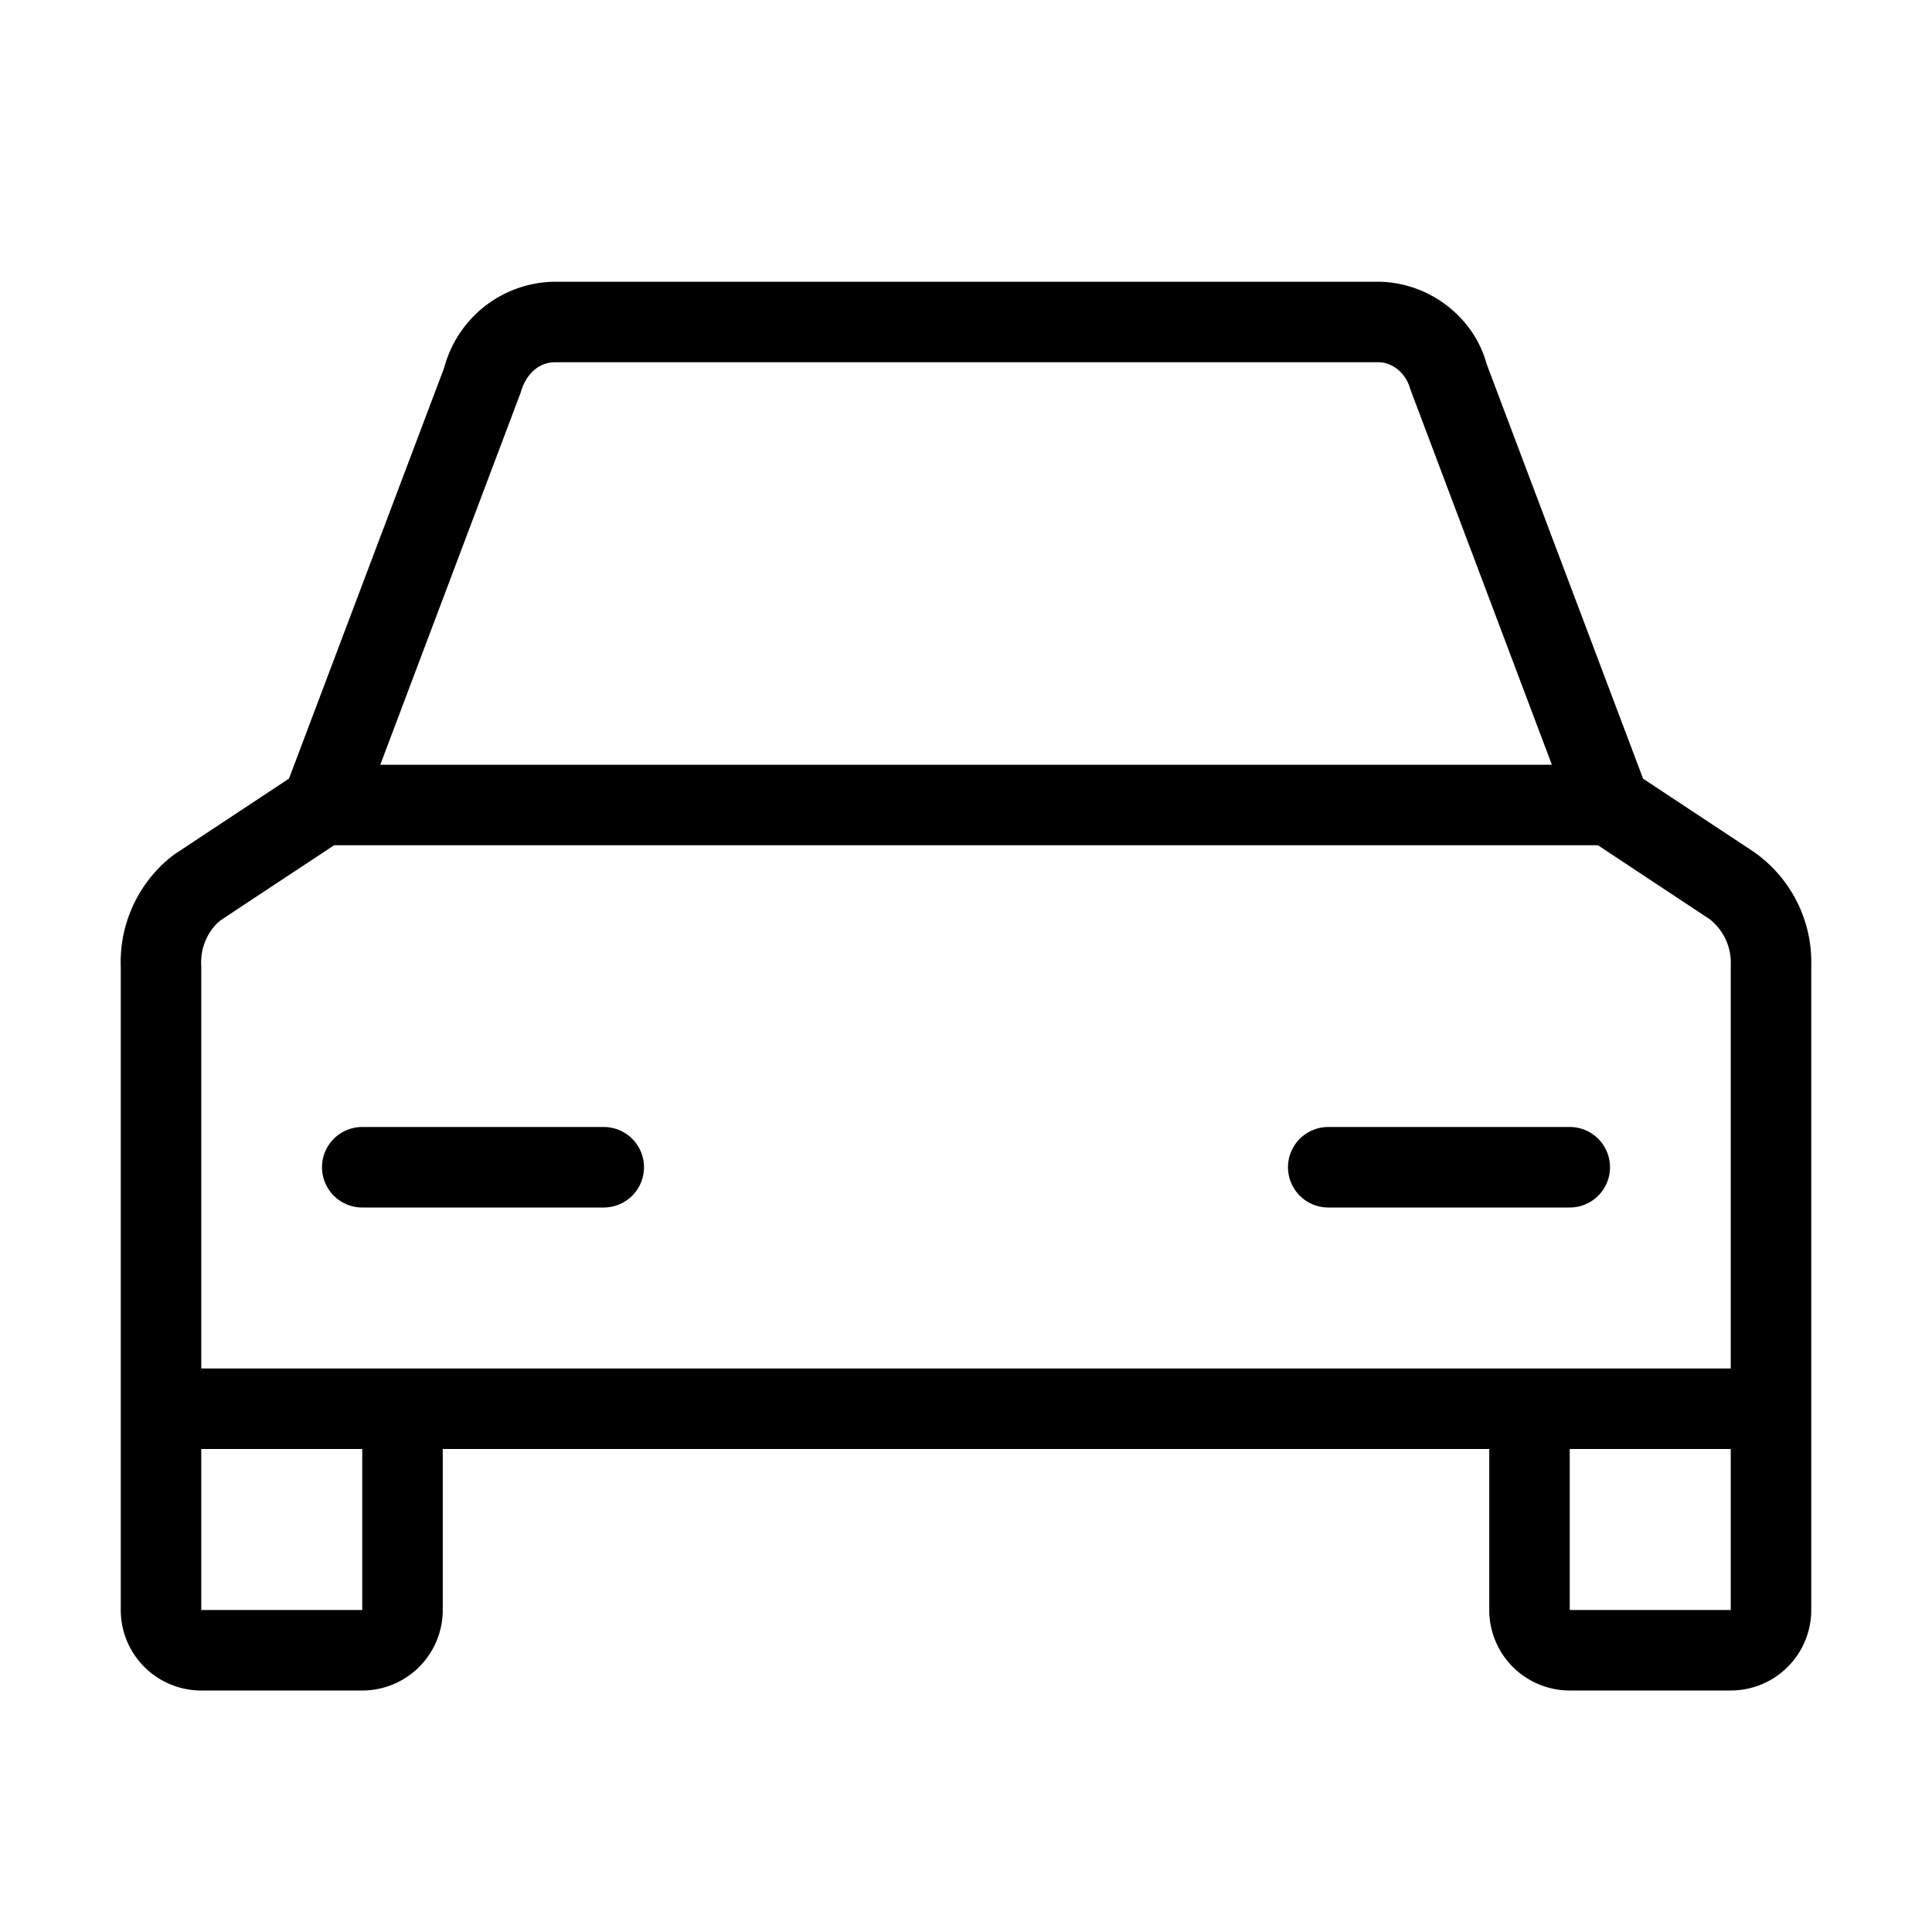 <svg viewBox="0 0 24 24" xmlns="http://www.w3.org/2000/svg" class="kirk-icon sc-ifAKCX cqcJrU" aria-hidden="true"><path fill-rule="evenodd" clip-rule="evenodd" d="M20.411 9.673l1.366.903A1.67 1.67 0 0122.5 12v8a1 1 0 01-1 1h-2a1 1 0 01-1-1v-2h-13v2a1 1 0 01-1 1h-2a1 1 0 01-1-1v-7.989a1.678 1.678 0 01.594-1.341c.05-.04.05-.04.089-.068l.035-.023 1.372-.907 1.928-5.104A1.438 1.438 0 016.87 3.5h10.274c.63.017 1.17.452 1.324 1.023l1.943 5.15zM18.5 17h3v-5.011a.686.686 0 00-.264-.572L19.85 10.5H4.151l-1.01.667-.377.25c-.02.013-.02.013-.035.025a.595.595 0 00-.09.094A.694.694 0 002.5 12v5h16zm1 1v2h2v-2h-2zm-17 0h2v2h-2v-2zm16.778-8.5l-1.76-4.668c-.053-.196-.216-.327-.387-.332H6.884c-.185.005-.348.136-.416.377L4.724 9.5h14.554zM4.5 15h3a.5.5 0 000-1h-3a.5.5 0 000 1zm15 0h-3a.5.5 0 010-1h3a.5.5 0 010 1z" fill="currentColor"/></svg>